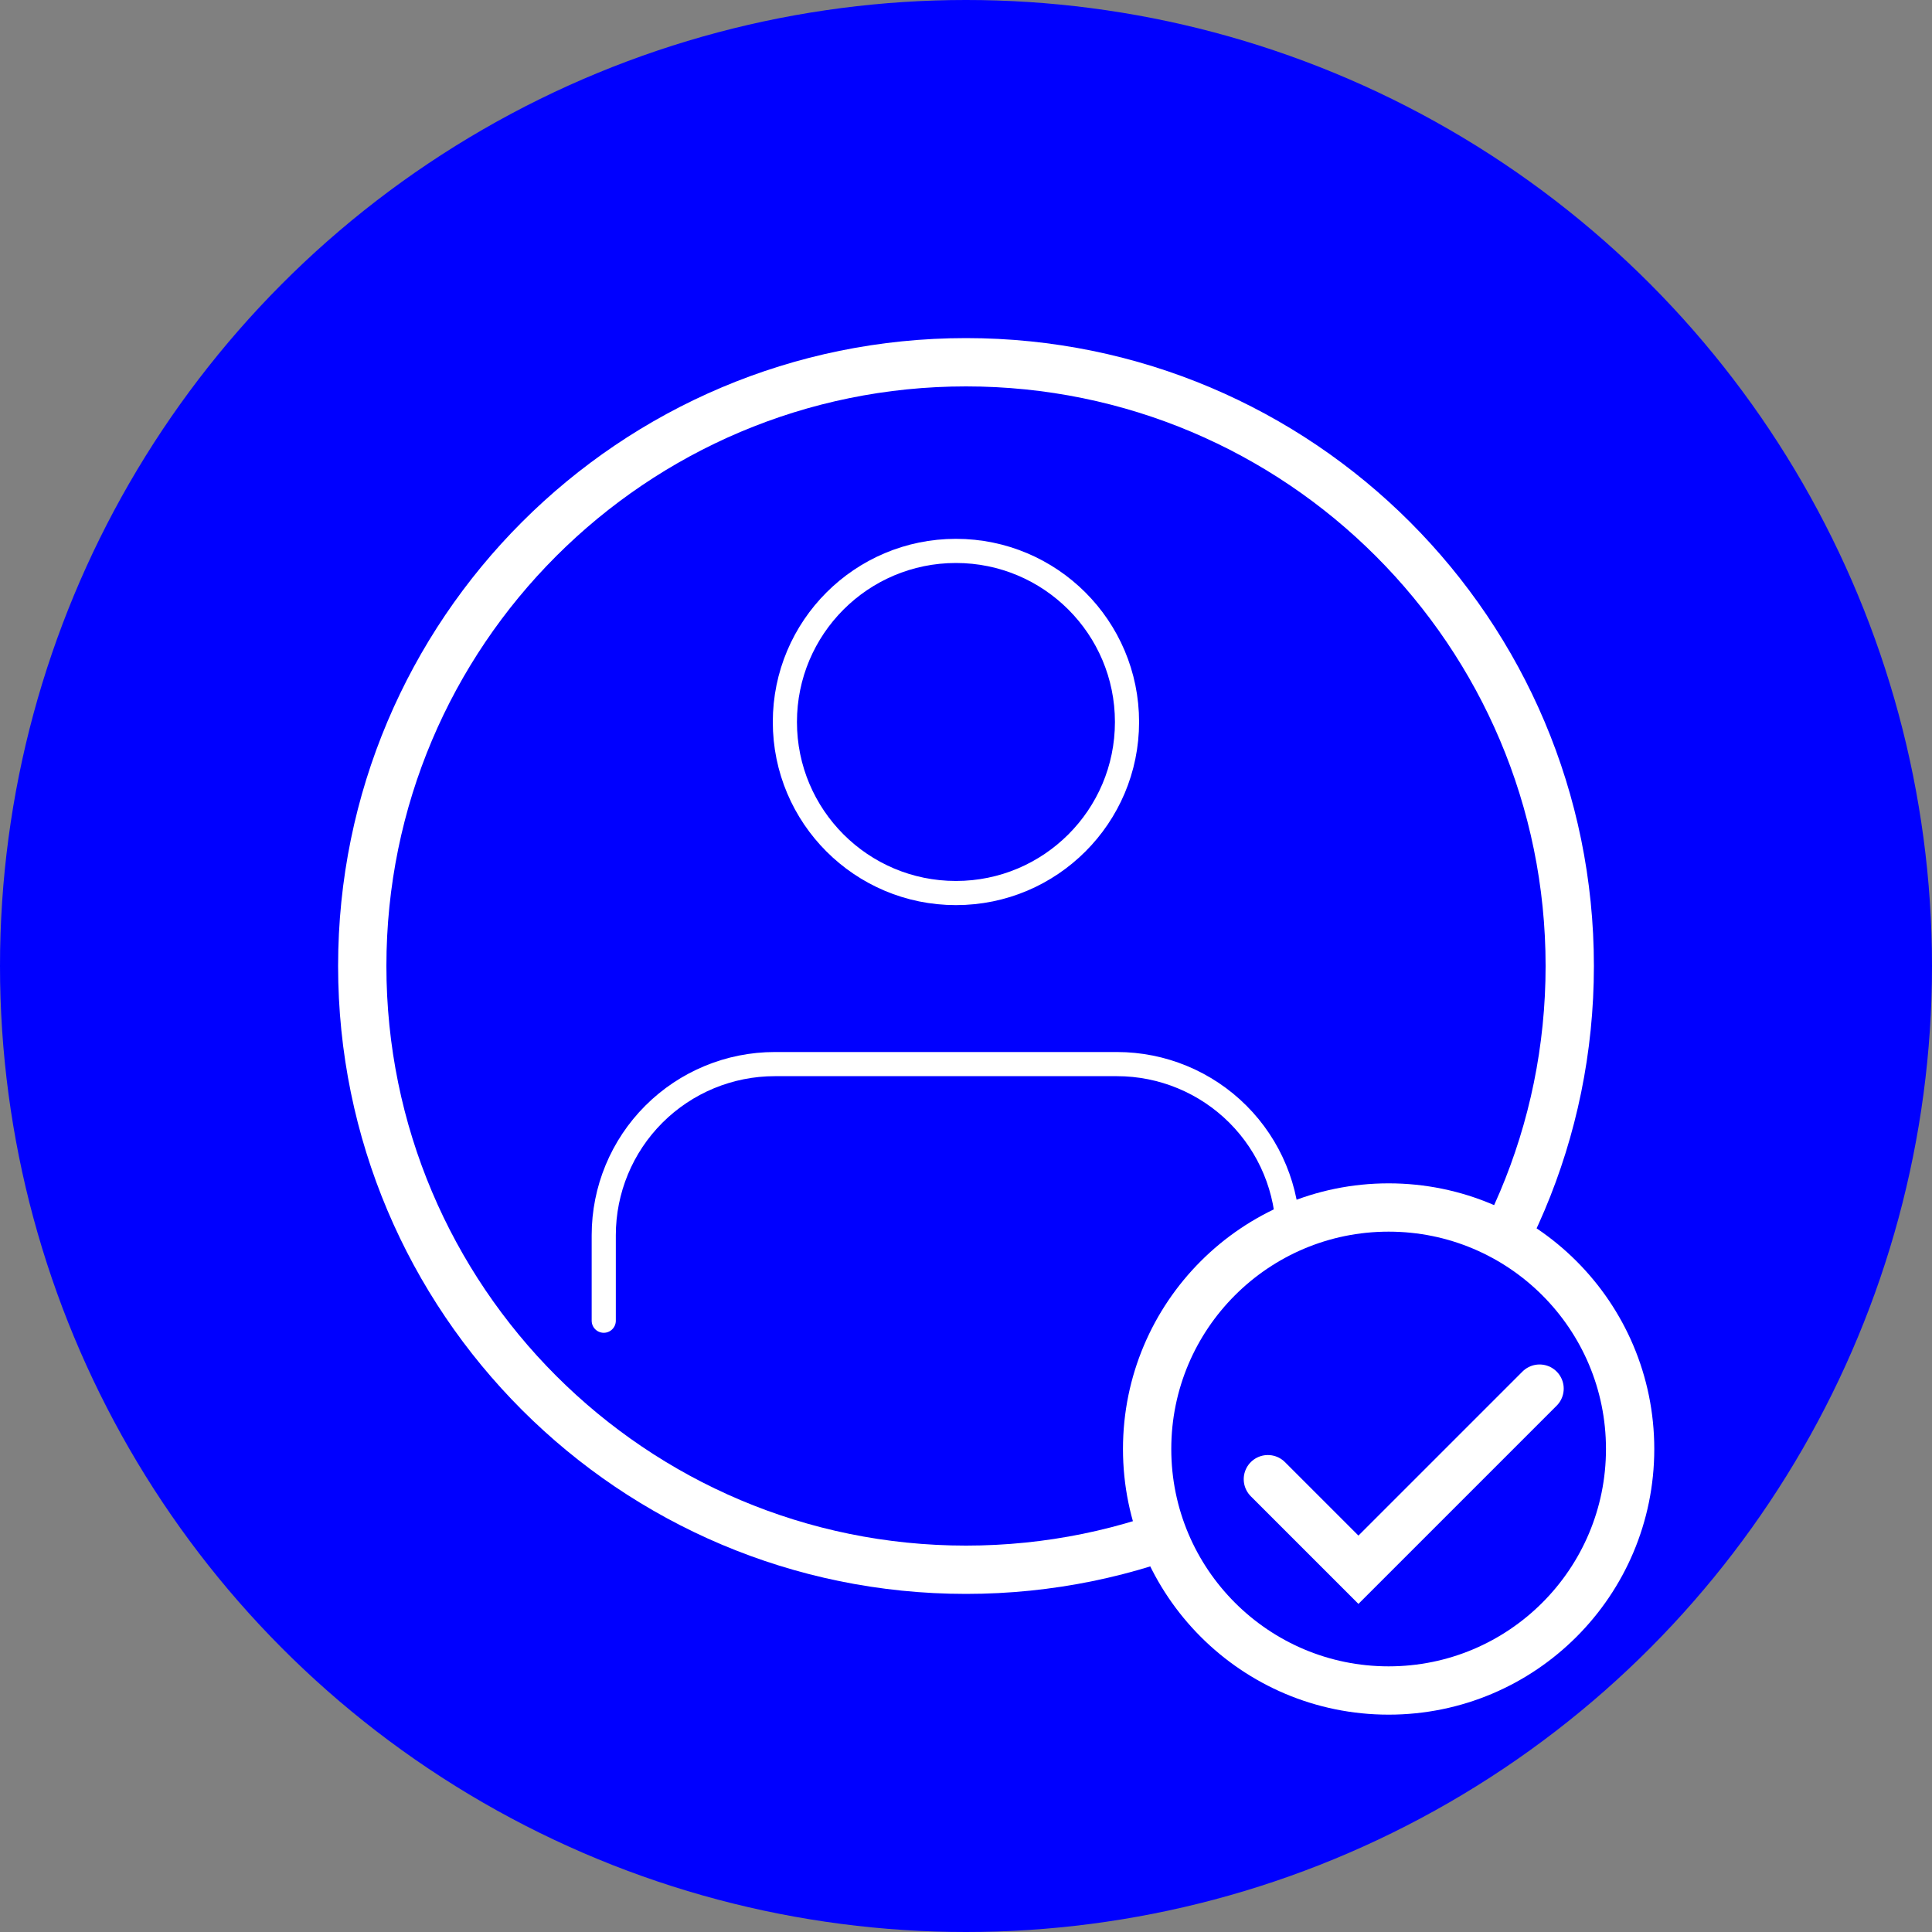 <svg width="80" height="80" viewBox="0 0 80 80" fill="none" xmlns="http://www.w3.org/2000/svg">
<rect x="0" y="0" width="80" height="80" fill="#808080" stroke="none"/>
<circle cx="40" cy="40" r="40" fill="#0000FF"/>
<path d="M53.333 54.688V51.146C53.333 49.267 52.587 47.465 51.259 46.137C49.93 44.809 48.129 44.062 46.25 44.062H32.083C30.205 44.062 28.403 44.809 27.075 46.137C25.746 47.465 25 49.267 25 51.146V54.688" stroke="white" stroke-linecap="round" stroke-linejoin="round"/>
<path d="M39.583 36.979C43.495 36.979 46.667 33.808 46.667 29.896C46.667 25.984 43.495 22.812 39.583 22.812C35.671 22.812 32.5 25.984 32.5 29.896C32.5 33.808 35.671 36.979 39.583 36.979Z" stroke="white" stroke-linecap="round" stroke-linejoin="round"/>
<path d="M40 65C53.807 65 65 53.807 65 40C65 26.193 53.807 15 40 15C26.193 15 15 26.193 15 40C15 53.807 26.193 65 40 65Z" stroke="white" stroke-width="2" stroke-linecap="round" stroke-linejoin="round"/>
<path d="M57.5 70C63.023 70 67.5 65.523 67.5 60C67.5 54.477 63.023 50 57.5 50C51.977 50 47.5 54.477 47.5 60C47.5 65.523 51.977 70 57.5 70Z" fill="#0000FF" stroke="white" stroke-width="2" stroke-linecap="round" stroke-linejoin="round"/>
<path d="M52.5 61.25L56.25 65C59.179 62.071 60.821 60.429 63.75 57.5" stroke="white" stroke-width="2" stroke-linecap="round"/>
</svg>
